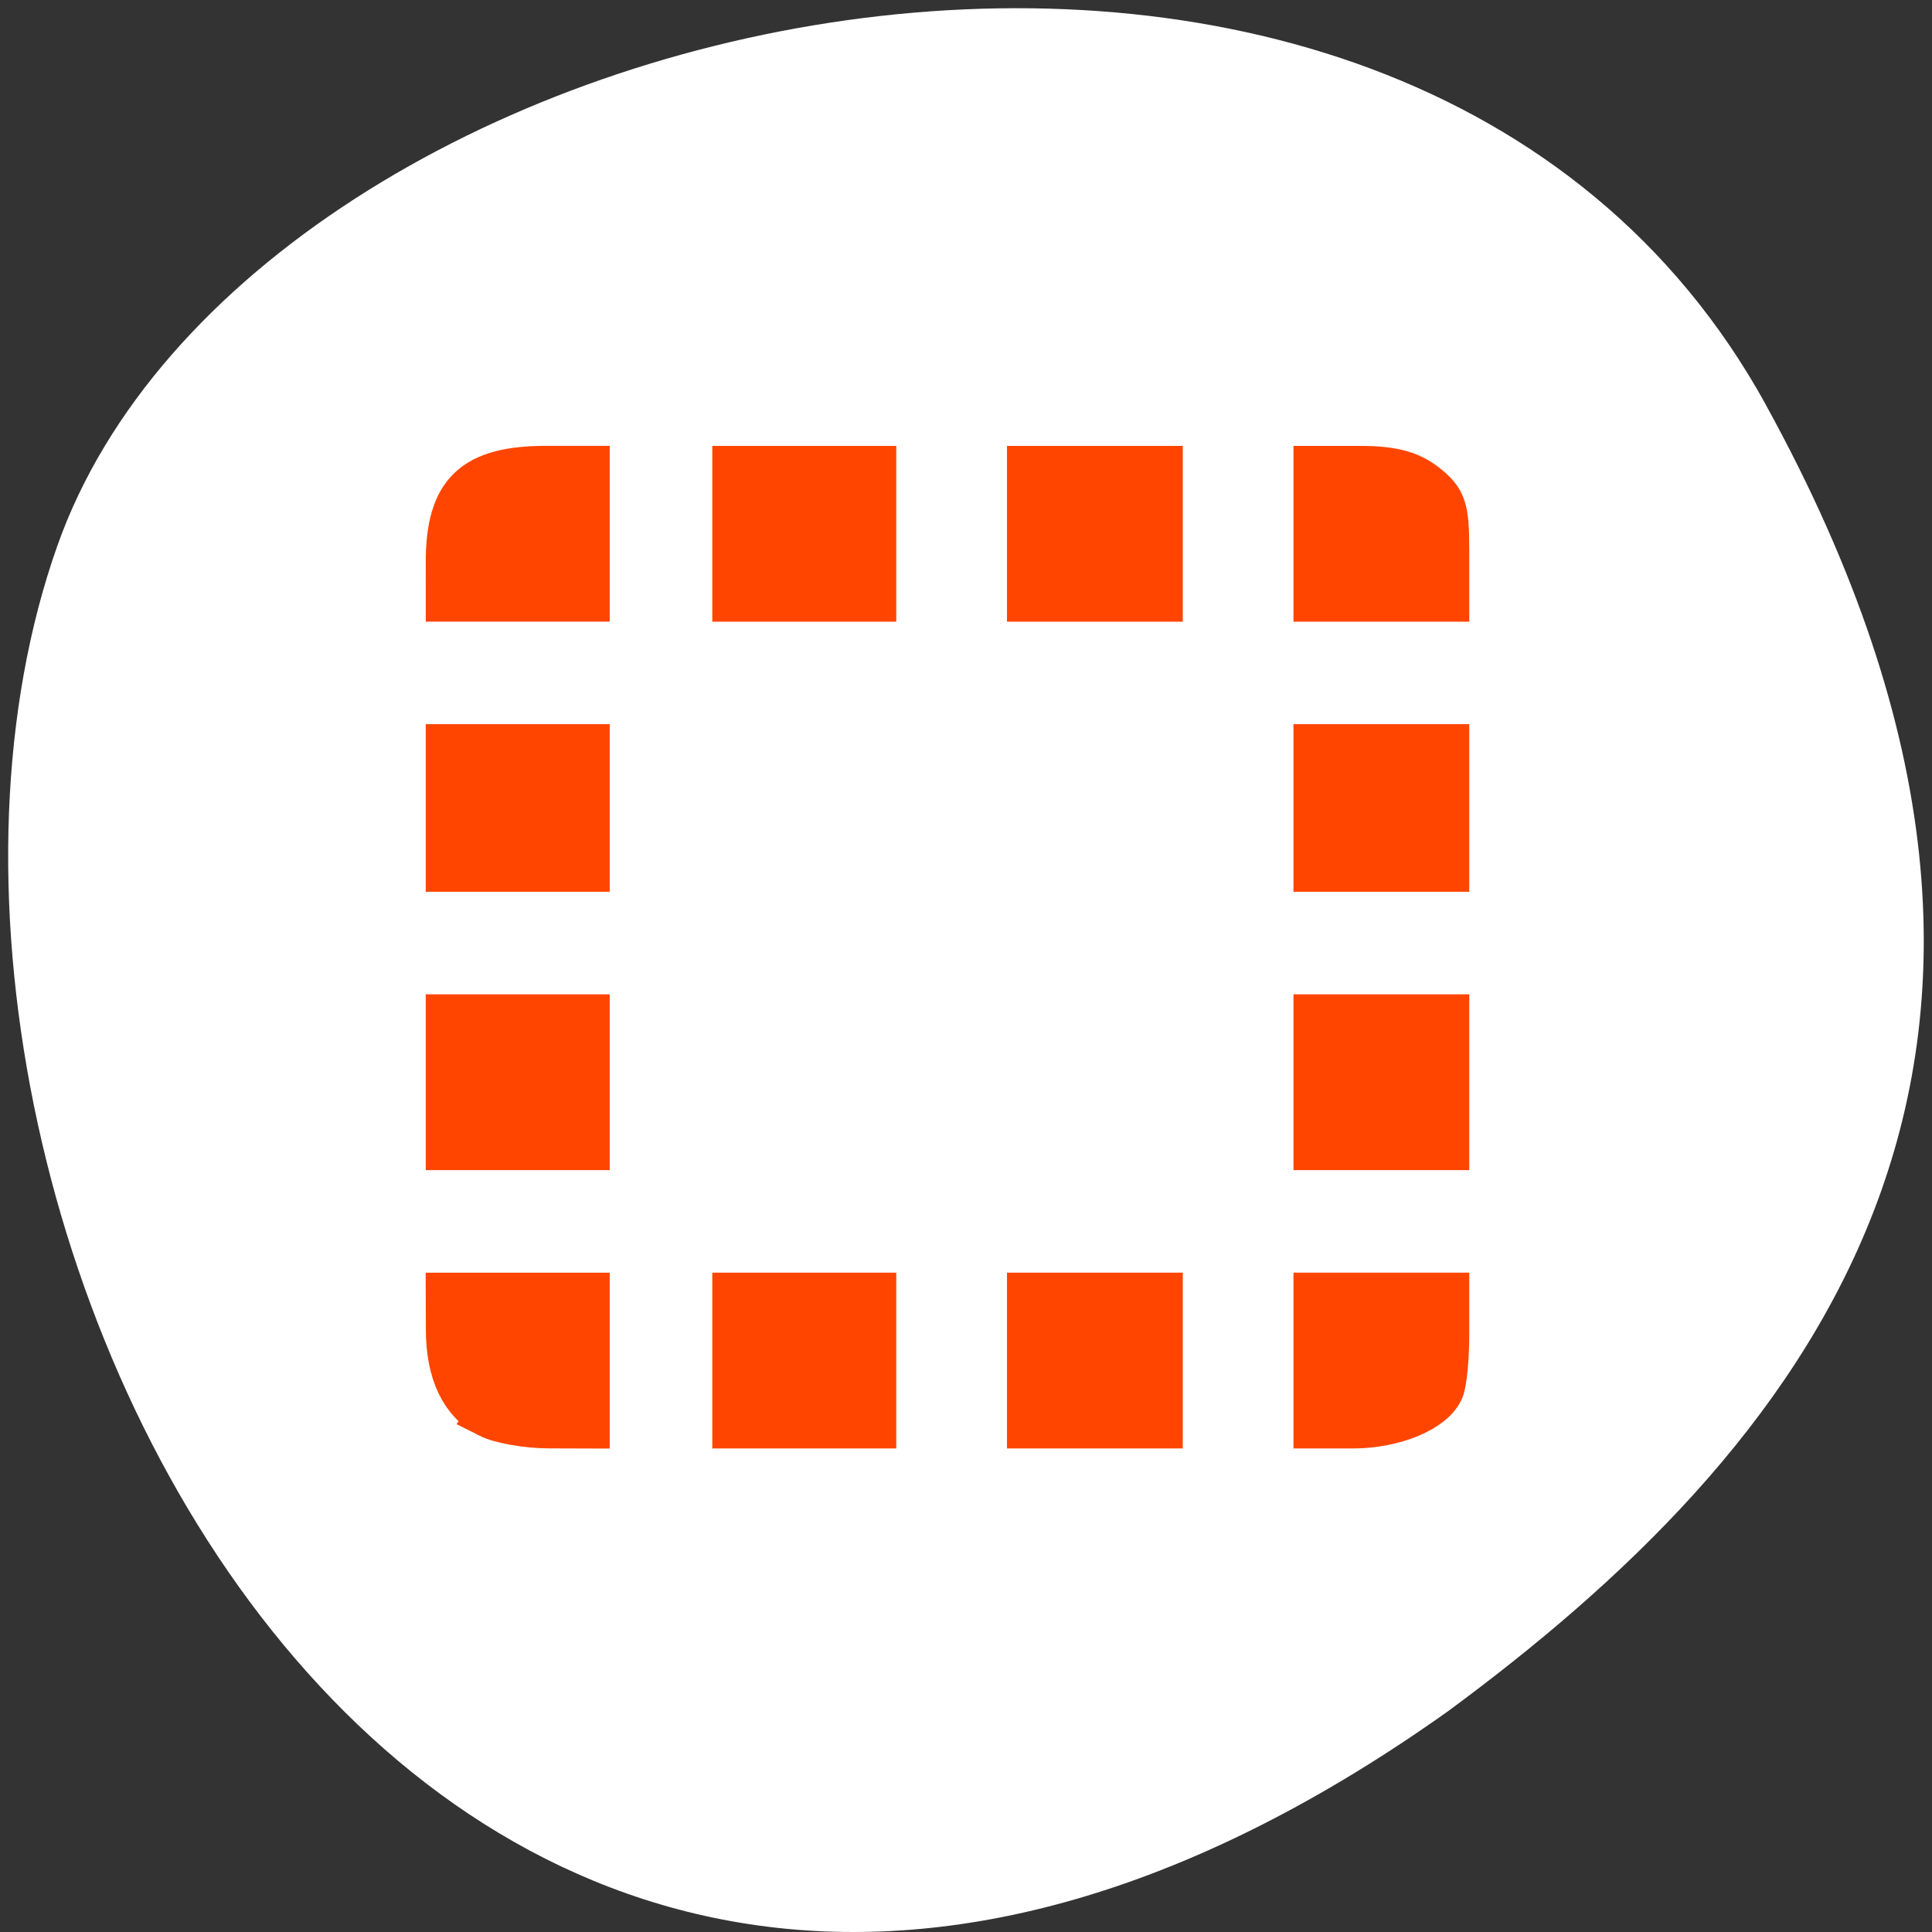 <svg xmlns="http://www.w3.org/2000/svg" viewBox="0 0 256 256"><rect x="0" y="0" width="256" height="256" fill="#333333" stroke="none"/><path d="m 260.02 66.64 c -48.541 -88.14 -200.63 -53.931 -226.36 18.64 -30.66 86.45 49.14 250.63 184.3 154.45 45.527 -33.585 90.6 -84.949 42.05 -173.09 z" transform="translate(-26.04 -13.02)" style="fill:#fff;color:#000"/><g style="enable-background:new"><path d="m 567 -38 c 0 0 -1 0.019 -1 1 v 1 h 2 v -2 h -1 z m 3 0 v 2 h 2 v -2 h -2 z m 4 0 v 2 h 2 v -2 h -2 z m 4 0 v 2 h 2 v -1 c 0 -0.981 -1 -1 -1 -1 h -1 z m -12 4 v 2 h 2 v -2 h -2 z m 12 0 v 2 h 2 v -2 h -2 z m -12 4 v 2 h 2 v -2 h -2 z m 12 0 v 2 h 2 v -2 h -2 z m -12 4 v 1 c 0 0.981 1 1 1 1 h 1 v -2 h -2 z m 4 0 v 2 h 2 v -2 h -2 z m 4 0 v 2 h 2 v -2 h -2 z m 4 0 v 2 h 1 c 0 0 1 -0.019 1 -1 v -1 h -2 z" transform="matrix(9.523 0 0 9.136 -5330.85 408.49)" style="opacity:0.5"/></g><g style="fill:#ff4500;stroke:#ff4500;fill-rule:evenodd;stroke-width:5.938"><path d="m 136.4 180.28 v -8.678 h 8.678 h 8.678 v 8.678 v 8.678 h -8.678 h -8.678 v -8.678 z"/><path d="m 97.35 180.28 v -8.678 h 9.22 h 9.22 v 8.678 v 8.678 h -9.22 h -9.22 v -8.678 z"/><path d="m 64.826 187.57 c -3.547 -1.795 -5.409 -5.689 -5.429 -11.352 l -0.016 -4.61 h 9.22 h 9.22 v 8.678 v 8.678 l -5.153 -0.016 c -2.834 -0.009 -6.363 -0.629 -7.843 -1.377 z"/><path d="m 59.38 143.4 v -8.678 h 9.22 h 9.22 v 8.678 v 8.678 h -9.22 h -9.22 v -8.678 z"/><path d="m 59.38 107.06 v -8.136 h 9.22 h 9.22 v 8.136 v 8.136 h -9.22 h -9.22 v -8.136 z"/><path d="m 59.38 74.57 c 0 -9.317 3.348 -12.526 13.07 -12.526 h 5.373 v 8.678 v 8.678 h -9.22 h -9.22 v -4.83 z"/><path d="m 97.35 70.73 v -8.678 h 9.22 h 9.22 v 8.678 v 8.678 h -9.22 h -9.22 v -8.678 z"/><path d="m 136.4 70.73 v -8.678 h 8.678 h 8.678 v 8.678 v 8.678 h -8.678 h -8.678 v -8.678 z"/><path d="m 174.36 70.73 v -8.678 h 5.82 c 4.245 0 6.593 0.608 8.678 2.248 2.513 1.977 2.858 3.02 2.858 8.678 v 6.43 h -8.678 h -8.678 v -8.678 z"/><path d="m 174.36 107.06 v -8.136 h 8.678 h 8.678 v 8.136 v 8.136 h -8.678 h -8.678 v -8.136 z"/><path d="m 174.36 143.4 v -8.678 h 8.678 h 8.678 v 8.678 v 8.678 h -8.678 h -8.678 v -8.678 z"/><path d="m 174.36 180.28 v -8.678 h 8.678 h 8.678 v 5.335 c 0 2.934 -0.303 6.125 -0.674 7.091 -1.044 2.721 -6.308 4.93 -11.747 4.93 h -4.935 v -8.678 z"/></g></svg>